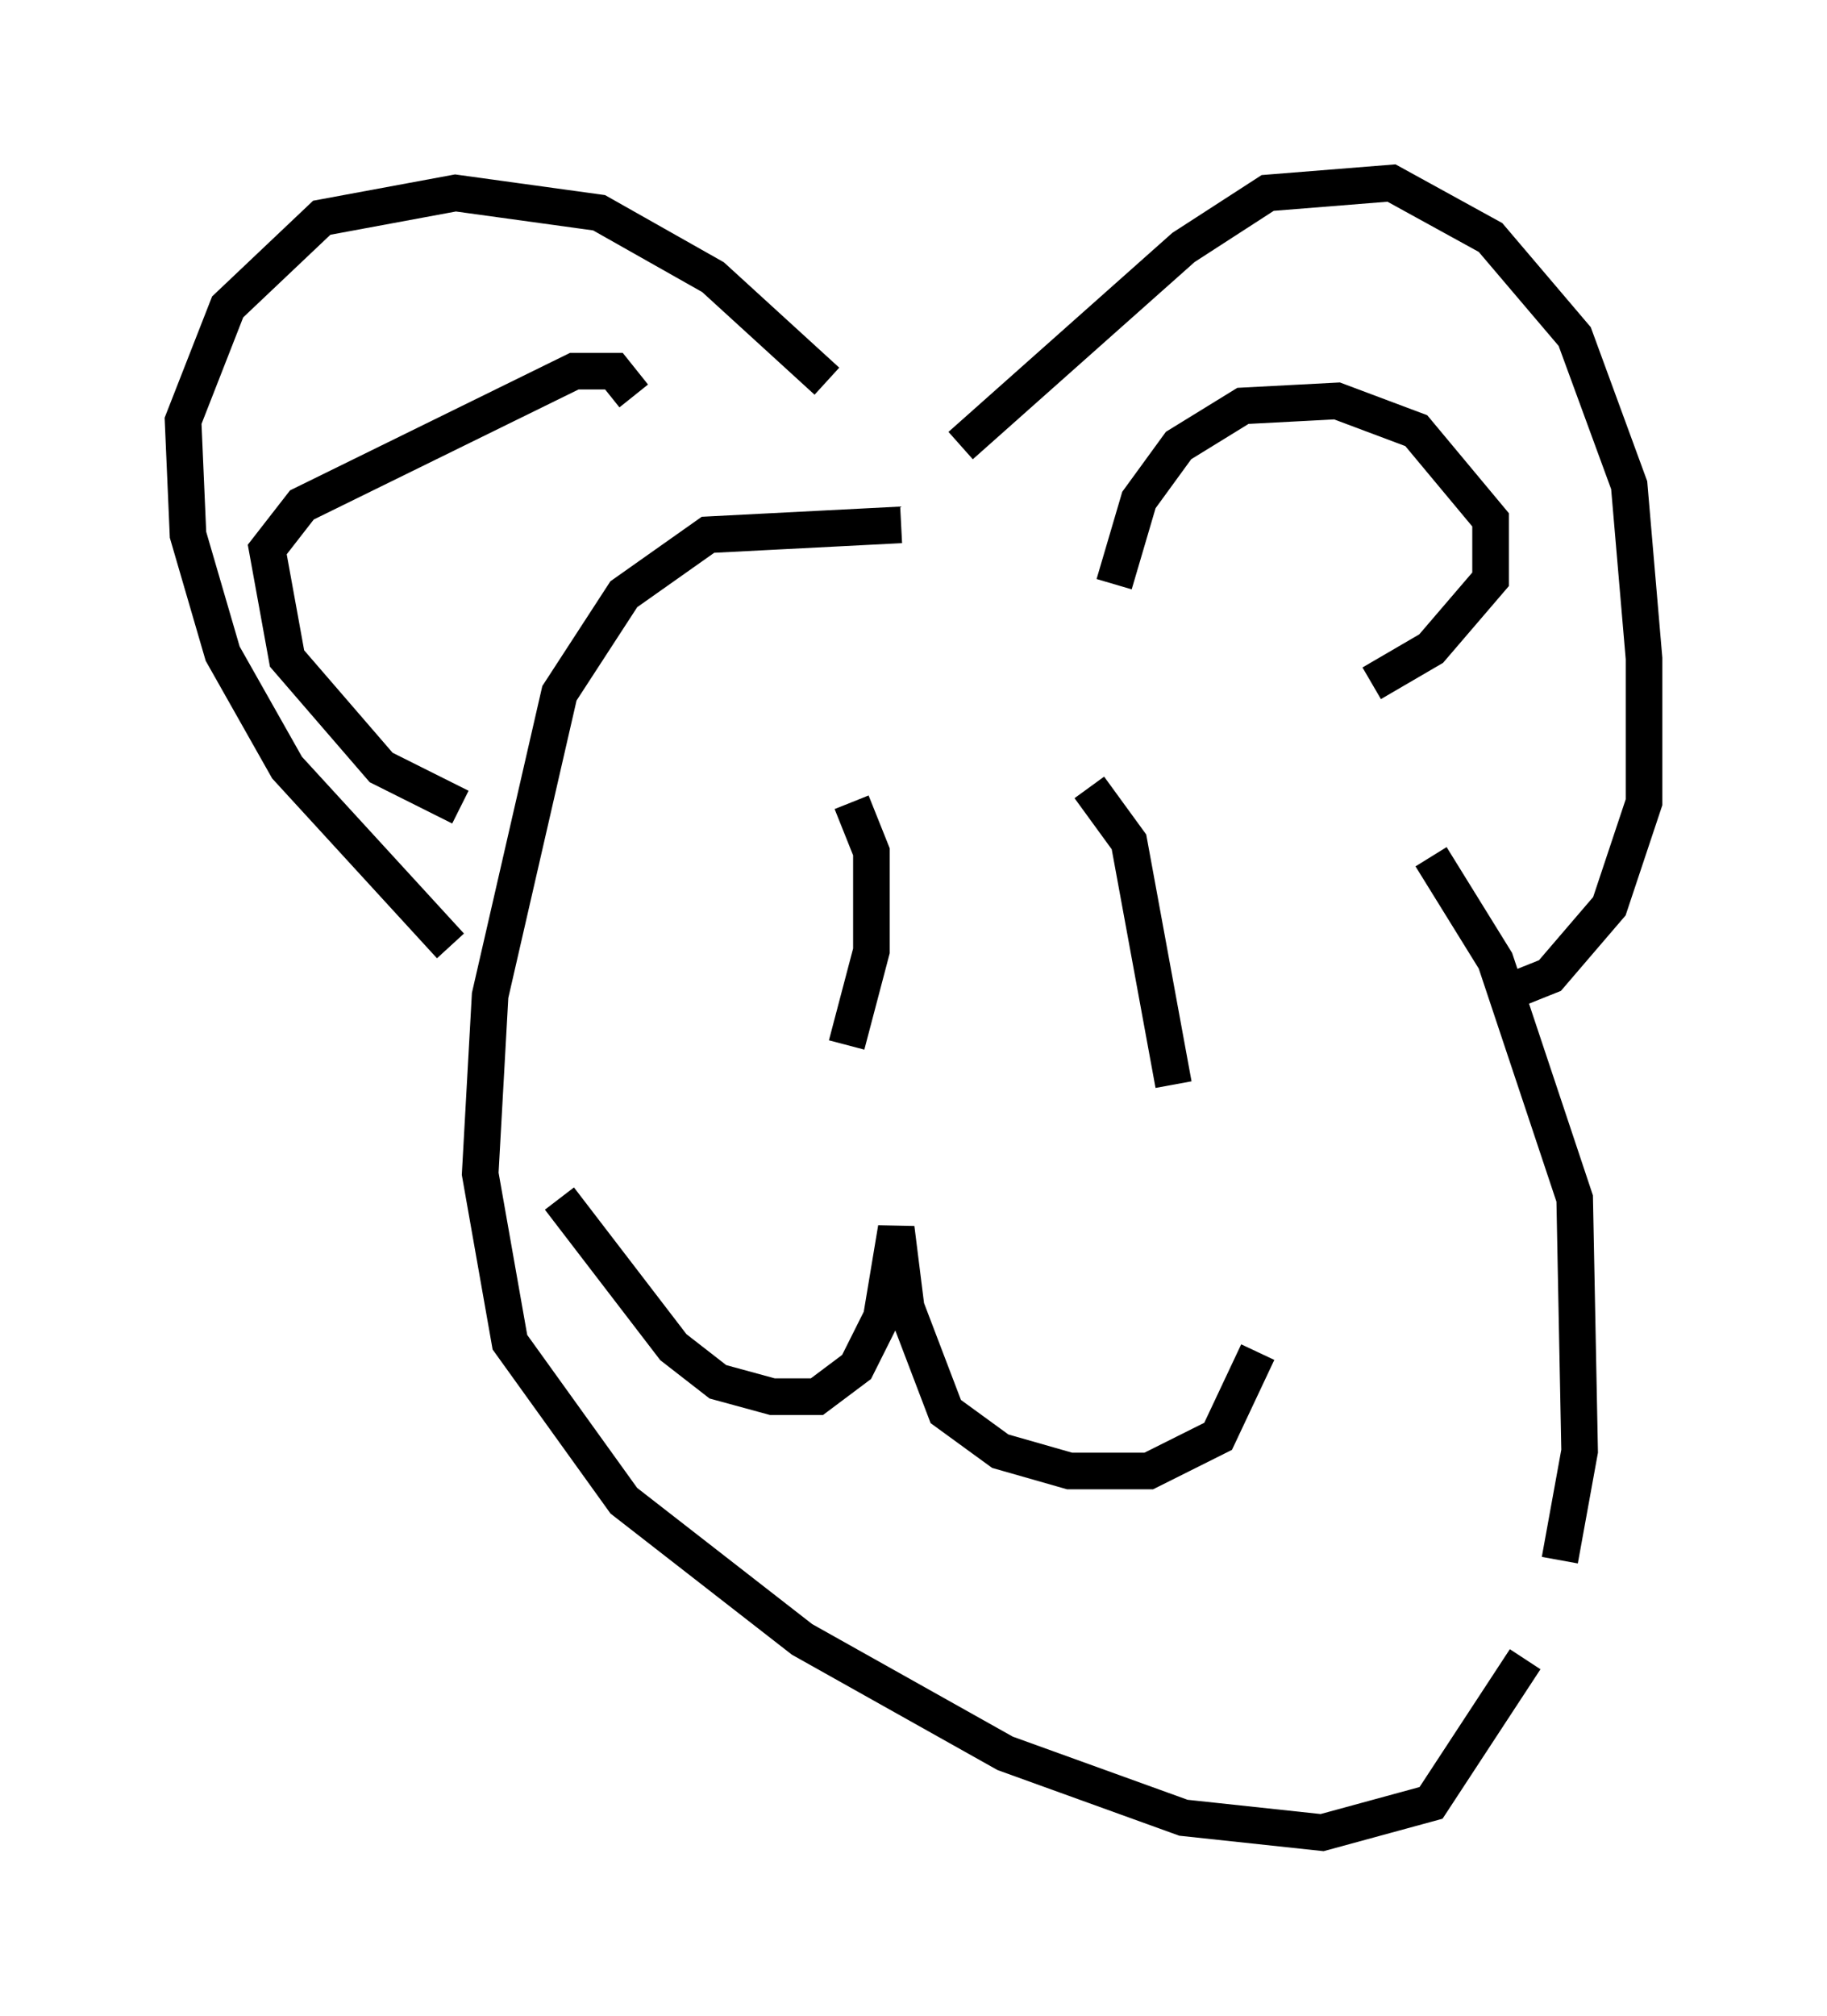 <?xml version="1.0" encoding="utf-8" ?>
<svg baseProfile="full" height="55.06" version="1.1" width="49.918" xmlns="http://www.w3.org/2000/svg" xmlns:ev="http://www.w3.org/2001/xml-events" xmlns:xlink="http://www.w3.org/1999/xlink"><defs /><rect fill="white" height="55.06" width="49.918" x="0" y="0" /><path d="M27.192, 15.961 m-2.571, -1.624 l-5.277, 0.271 -2.3, 1.624 l-1.759, 2.706 -1.894, 8.254 l-0.271, 4.871 0.812, 4.601 l3.112, 4.33 4.871, 3.789 l5.548, 3.112 4.871, 1.759 l3.789, 0.406 2.977, -0.812 l2.571, -3.924 m0.947, -2.706 l0.541, -2.977 -0.135, -6.901 l-2.165, -6.495 -1.759, -2.842 m-15.832, -1.488 l0.541, 1.353 0.0, 2.706 l-0.677, 2.571 m6.631, -7.036 l1.083, 1.488 1.218, 6.631 m-16.779, 3.112 l3.112, 4.059 1.218, 0.947 l1.488, 0.406 1.218, 0.0 l1.083, -0.812 0.677, -1.353 l0.406, -2.436 0.271, 2.165 l1.083, 2.842 1.488, 1.083 l1.894, 0.541 2.165, 0.0 l1.894, -0.947 1.083, -2.3 m-22.057, -11.096 l-4.465, -4.871 -1.759, -3.112 l-0.947, -3.248 -0.135, -3.112 l1.218, -3.112 2.571, -2.436 l3.654, -0.677 3.924, 0.541 l3.112, 1.759 3.112, 2.842 m3.654, 1.759 l6.089, -5.413 2.3, -1.488 l3.383, -0.271 2.706, 1.488 l2.3, 2.706 1.488, 4.059 l0.406, 4.736 0.0, 3.924 l-0.947, 2.842 -1.624, 1.894 l-1.353, 0.541 m-28.416, -5.142 l-2.165, -1.083 -2.571, -2.977 l-0.541, -2.977 0.947, -1.218 l7.442, -3.654 1.083, 0.0 l0.541, 0.677 m13.126, 5.142 l0.677, -2.3 1.083, -1.488 l1.759, -1.083 2.571, -0.135 l2.165, 0.812 2.03, 2.436 l0.0, 1.624 -1.624, 1.894 l-1.624, 0.947 " fill="none" stroke="black" stroke-width="1" /></svg>